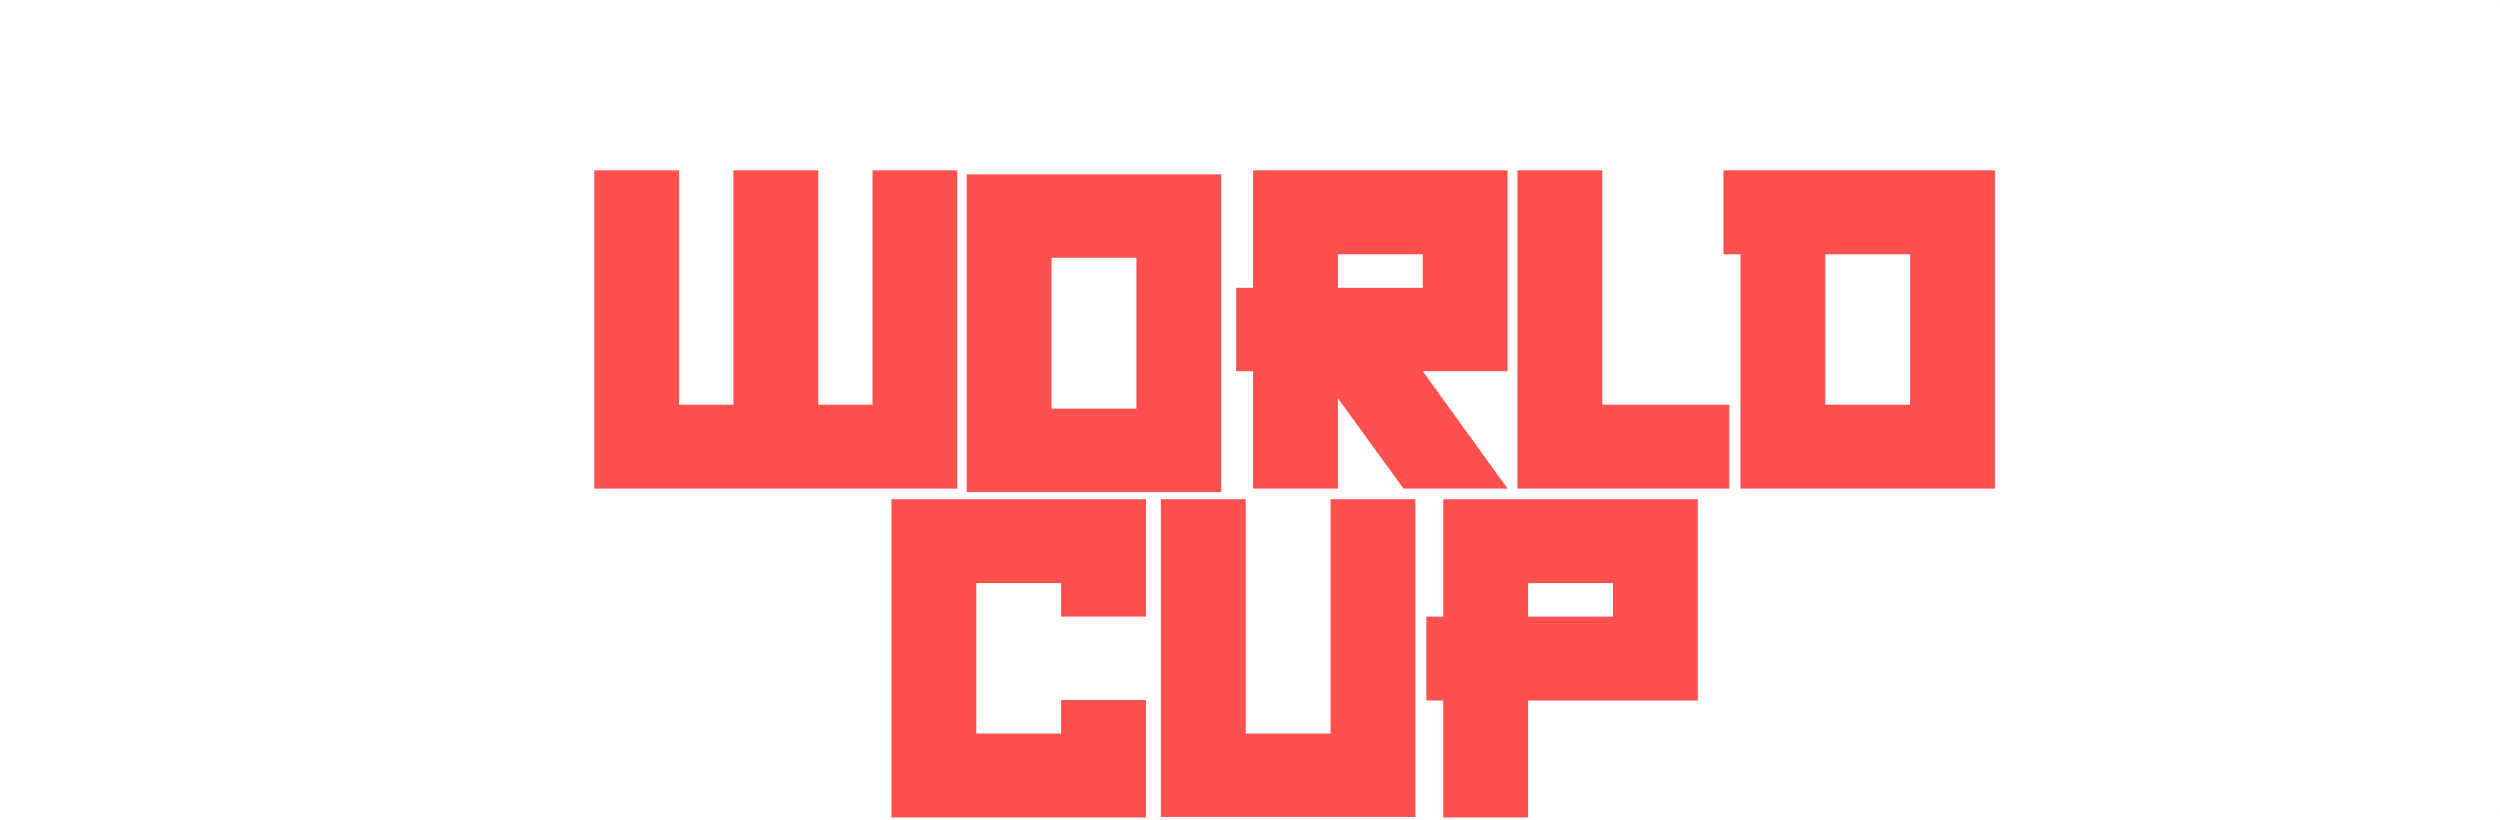 <?xml version="1.0" encoding="UTF-8"?>
<svg width="631px" height="207px" viewBox="0 0 631 207" version="1.1" xmlns="http://www.w3.org/2000/svg" xmlns:xlink="http://www.w3.org/1999/xlink">
    <!-- Generator: Sketch 49.2 (51160) - http://www.bohemiancoding.com/sketch -->
    <title>worldcup</title>
    <desc>Created with Sketch.</desc>
    <defs></defs>
    <g id="Welcome" stroke="none" stroke-width="1" fill="none" fill-rule="evenodd">
        <g id="World-Cup-2018" transform="translate(-404, -100)">
            <g id="logo" transform="translate(404, 100)">
                <g id="worldcup">
                    <g transform="translate(150, 43)" fill="#FF5050">
                        <polygon id="Fill-4" points="139.24 163.329 75 163.329 75 83 139.24 83 139.24 112.634 117.828 112.634 117.828 104.183 96.416 104.183 96.416 142.146 117.828 142.146 117.828 133.699 139.24 133.699"></polygon>
                        <polygon id="Fill-6" points="207.24 163.212 143 163.212 143 83 164.416 83 164.416 142.147 185.828 142.147 185.828 83 207.24 83"></polygon>
                        <path d="M235.696,112.634 L257.108,112.634 L257.108,104.183 L235.696,104.183 L235.696,112.634 Z M278.52,133.813 L235.696,133.813 L235.696,163.33 L214.28,163.33 L214.28,133.813 L210,133.813 L210,112.634 L214.28,112.634 L214.28,83 L278.52,83 L278.52,133.813 Z" id="Fill-8"></path>
                        <polygon id="Fill-10" points="0 80.329 0 0 21.416 0 21.416 59.146 35.111 59.146 35.111 0 56.523 0 56.523 59.146 70.22 59.146 70.22 0 91.632 0 91.632 80.329"></polygon>
                        <path d="M115.416,60.146 L136.828,60.146 L136.828,22.065 L115.416,22.065 L115.416,60.146 Z M94,81.212 L158.24,81.212 L158.24,1 L94,1 L94,81.212 Z" id="Fill-11"></path>
                        <path d="M187.695,29.633 L209.108,29.633 L209.108,21.182 L187.695,21.182 L187.695,29.633 Z M230.521,50.699 L209.108,50.699 L230.521,80.329 L204.247,80.329 L187.695,57.526 L187.695,80.329 L166.28,80.329 L166.28,50.699 L162,50.699 L162,29.634 L166.28,29.634 L166.28,0 L230.521,0 L230.521,50.699 Z" id="Fill-12"></path>
                        <polygon id="Fill-13" points="286.476 80.329 233 80.329 233 0 254.416 0 254.416 59.146 286.476 59.146"></polygon>
                        <path d="M310.695,59.146 L332.108,59.146 L332.108,21.182 L310.695,21.182 L310.695,59.146 Z M289.28,80.329 L289.28,21.182 L285,21.182 L285,0 L353.52,0 L353.52,80.329 L289.28,80.329 Z" id="Fill-14"></path>
                    </g>
                    <g id="hacky-corners" fill="#000000" fill-opacity="0.01">
                        <rect id="Rectangle-3" x="0" y="0" width="1" height="1"></rect>
                        <rect id="Rectangle-3" x="0" y="205" width="1" height="1"></rect>
                        <rect id="Rectangle-3" x="630" y="205" width="1" height="1"></rect>
                        <rect id="Rectangle-3" x="630" y="0" width="1" height="1"></rect>
                    </g>
                </g>
            </g>
        </g>
    </g>
</svg>